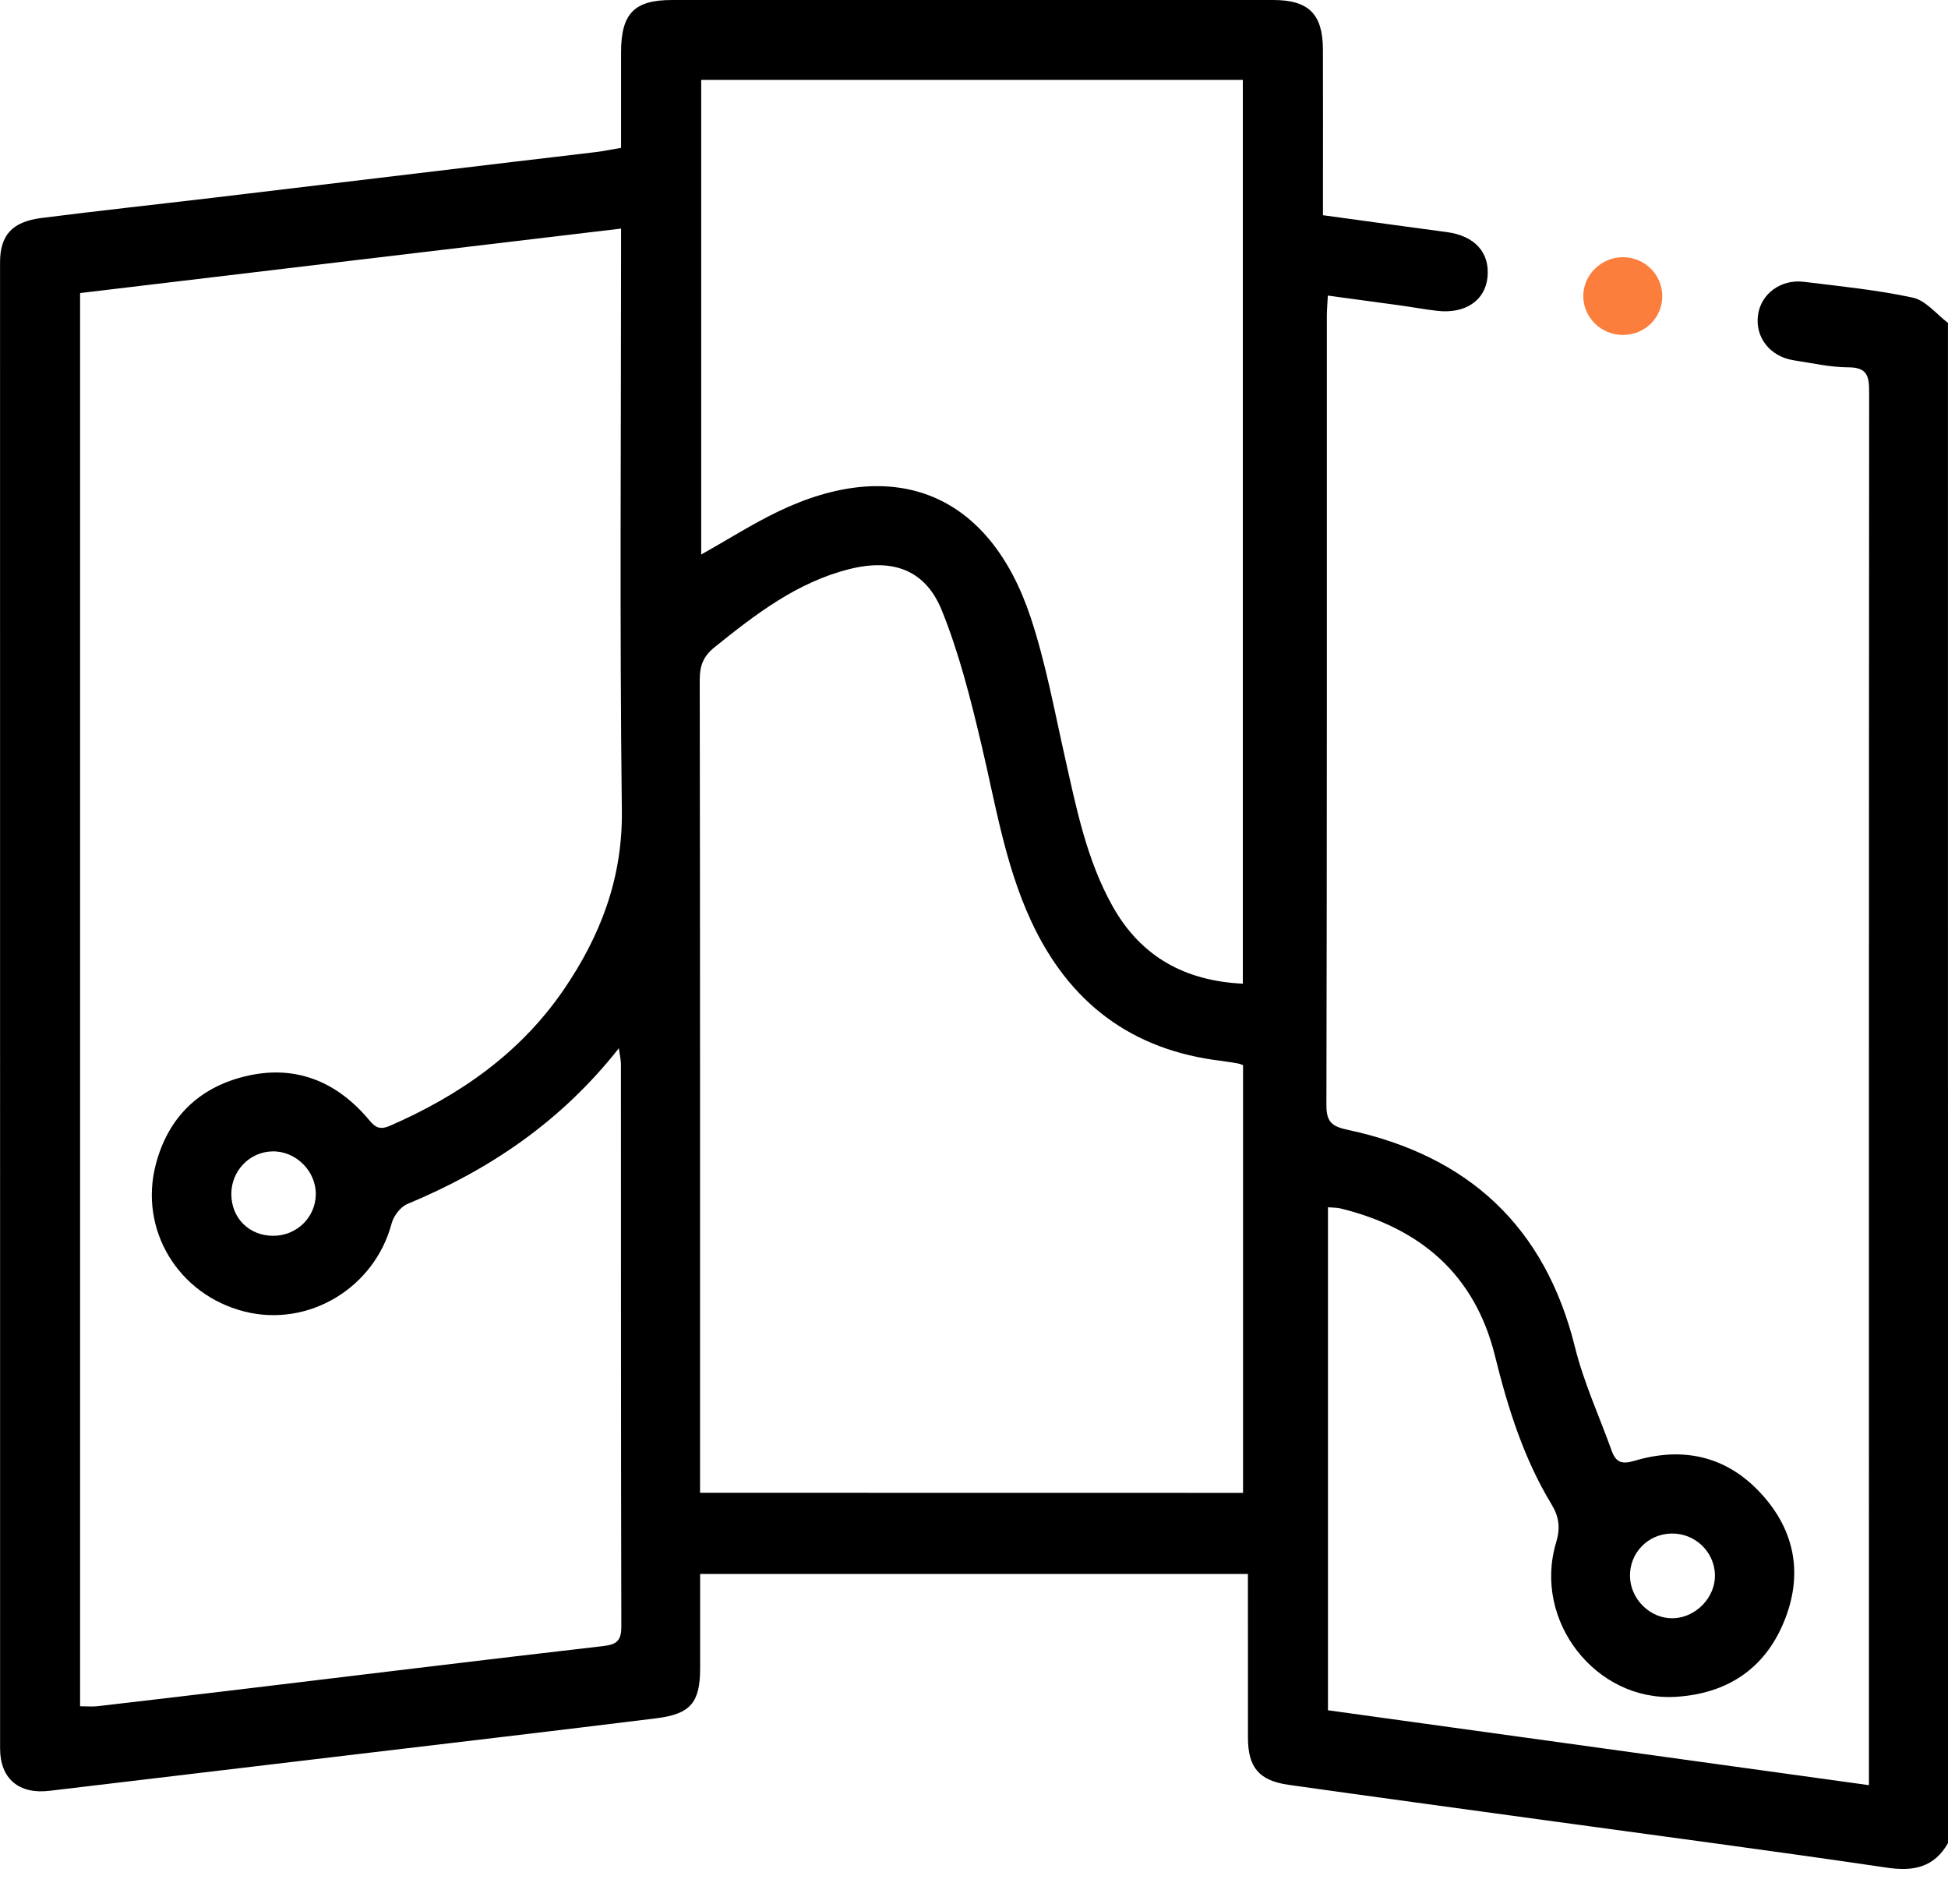 <svg width="44" height="43" viewBox="0 0 44 43" fill="none" xmlns="http://www.w3.org/2000/svg">
<path d="M44 41.622C43.684 42.172 43.223 42.265 42.617 42.176C40.029 41.794 37.434 41.453 34.843 41.097C32.931 40.834 31.018 40.576 29.108 40.306C28.437 40.211 28.189 39.911 28.188 39.243C28.186 38.156 28.187 37.069 28.187 35.982C28.187 35.842 28.187 35.704 28.187 35.544C24.053 35.544 19.962 35.544 15.814 35.544C15.814 36.26 15.815 36.968 15.814 37.678C15.813 38.442 15.6 38.706 14.832 38.802C12.491 39.092 10.148 39.366 7.804 39.645C5.575 39.911 3.345 40.176 1.116 40.441C0.426 40.523 0.002 40.166 0.002 39.484C-0 28.298 -0 17.113 0.001 5.928C0.001 5.313 0.272 5.008 0.934 4.923C2.225 4.759 3.52 4.619 4.811 4.466C7.097 4.194 9.383 3.919 11.669 3.646C12.266 3.575 12.862 3.507 13.459 3.434C13.639 3.412 13.818 3.374 14.028 3.339C14.028 2.598 14.027 1.885 14.028 1.172C14.031 0.303 14.328 0 15.179 0C19.705 0 24.231 0 28.758 0C29.557 0 29.877 0.315 29.881 1.113C29.885 2.2 29.882 3.287 29.882 4.374C29.882 4.528 29.882 4.681 29.882 4.86C30.844 4.992 31.761 5.119 32.678 5.241C33.308 5.324 33.652 5.7 33.599 6.255C33.549 6.784 33.1 7.091 32.467 7.02C32.184 6.988 31.901 6.935 31.619 6.896C31.095 6.824 30.572 6.754 29.992 6.675C29.984 6.846 29.97 6.995 29.97 7.144C29.969 13.079 29.974 19.016 29.96 24.952C29.959 25.335 30.079 25.437 30.445 25.515C33.158 26.095 34.9 27.691 35.575 30.425C35.773 31.222 36.123 31.981 36.402 32.757C36.495 33.015 36.62 33.077 36.916 32.989C38.007 32.663 38.996 32.876 39.778 33.728C40.557 34.575 40.73 35.578 40.29 36.635C39.85 37.697 38.999 38.247 37.856 38.318C36.046 38.431 34.618 36.601 35.148 34.836C35.247 34.504 35.219 34.259 35.04 33.963C34.413 32.928 34.056 31.786 33.767 30.617C33.311 28.775 32.077 27.731 30.277 27.289C30.195 27.269 30.107 27.273 29.995 27.263C29.995 31.044 29.995 34.813 29.995 38.622C34.049 39.183 38.096 39.743 42.214 40.313C42.214 40.133 42.214 39.984 42.214 39.835C42.214 29.508 42.212 19.18 42.219 8.853C42.219 8.503 42.182 8.296 41.751 8.295C41.34 8.294 40.929 8.199 40.519 8.137C39.979 8.054 39.638 7.617 39.709 7.111C39.776 6.636 40.223 6.3 40.744 6.364C41.567 6.465 42.396 6.547 43.204 6.721C43.497 6.784 43.736 7.093 43.999 7.291C44 18.736 44 30.179 44 41.622ZM1.809 6.618C1.809 17.277 1.809 27.896 1.809 38.531C1.961 38.531 2.087 38.544 2.211 38.529C3.234 38.411 4.256 38.289 5.279 38.168C8.061 37.834 10.842 37.493 13.627 37.172C13.933 37.137 14.035 37.047 14.034 36.731C14.024 32.498 14.027 28.265 14.025 24.032C14.025 23.934 14 23.834 13.978 23.672C12.675 25.327 11.058 26.417 9.202 27.189C9.044 27.254 8.889 27.462 8.844 27.633C8.458 29.084 6.969 29.984 5.52 29.617C4.021 29.237 3.131 27.765 3.521 26.288C3.796 25.244 4.481 24.569 5.517 24.311C6.616 24.037 7.55 24.385 8.289 25.236C8.435 25.404 8.521 25.547 8.805 25.424C10.386 24.736 11.754 23.781 12.736 22.345C13.563 21.133 14.064 19.834 14.046 18.31C13.995 14.106 14.028 9.901 14.028 5.697C14.028 5.53 14.028 5.361 14.028 5.162C9.93 5.649 5.887 6.13 1.809 6.618ZM28.077 33.713C28.077 30.468 28.077 27.256 28.077 24.053C28.03 24.037 28.003 24.024 27.976 24.018C27.848 23.997 27.722 23.973 27.595 23.958C25.557 23.718 24.141 22.64 23.287 20.792C22.7 19.523 22.485 18.153 22.166 16.808C21.924 15.786 21.666 14.756 21.274 13.786C20.902 12.866 20.165 12.606 19.187 12.851C18.001 13.148 17.064 13.873 16.136 14.619C15.889 14.818 15.805 15.031 15.805 15.347C15.815 21.308 15.812 27.269 15.812 33.23C15.812 33.383 15.812 33.536 15.812 33.711C19.916 33.713 23.976 33.713 28.077 33.713ZM15.838 1.805C15.838 5.402 15.838 8.954 15.838 12.523C16.433 12.189 16.985 11.837 17.569 11.555C20.223 10.275 22.353 11.15 23.28 13.944C23.62 14.968 23.815 16.042 24.053 17.098C24.313 18.254 24.543 19.417 25.131 20.466C25.773 21.611 26.77 22.151 28.072 22.214C28.072 15.395 28.072 8.61 28.072 1.805C23.986 1.805 19.926 1.805 15.838 1.805ZM6.17 27.907C6.698 27.909 7.126 27.494 7.133 26.974C7.14 26.446 6.682 25.99 6.154 26.001C5.636 26.011 5.222 26.442 5.225 26.968C5.228 27.509 5.628 27.907 6.17 27.907ZM37.752 34.631C37.219 34.641 36.804 35.072 36.817 35.602C36.83 36.123 37.282 36.559 37.794 36.544C38.309 36.529 38.75 36.068 38.736 35.56C38.721 35.036 38.281 34.62 37.752 34.631Z" fill="black"/>
<path d="M36.647 7.564C36.166 7.56 35.77 7.174 35.762 6.7C35.754 6.213 36.167 5.805 36.664 5.808C37.149 5.813 37.538 6.195 37.546 6.674C37.553 7.173 37.155 7.567 36.647 7.564Z" fill="#FB7E3C"/>
</svg>
